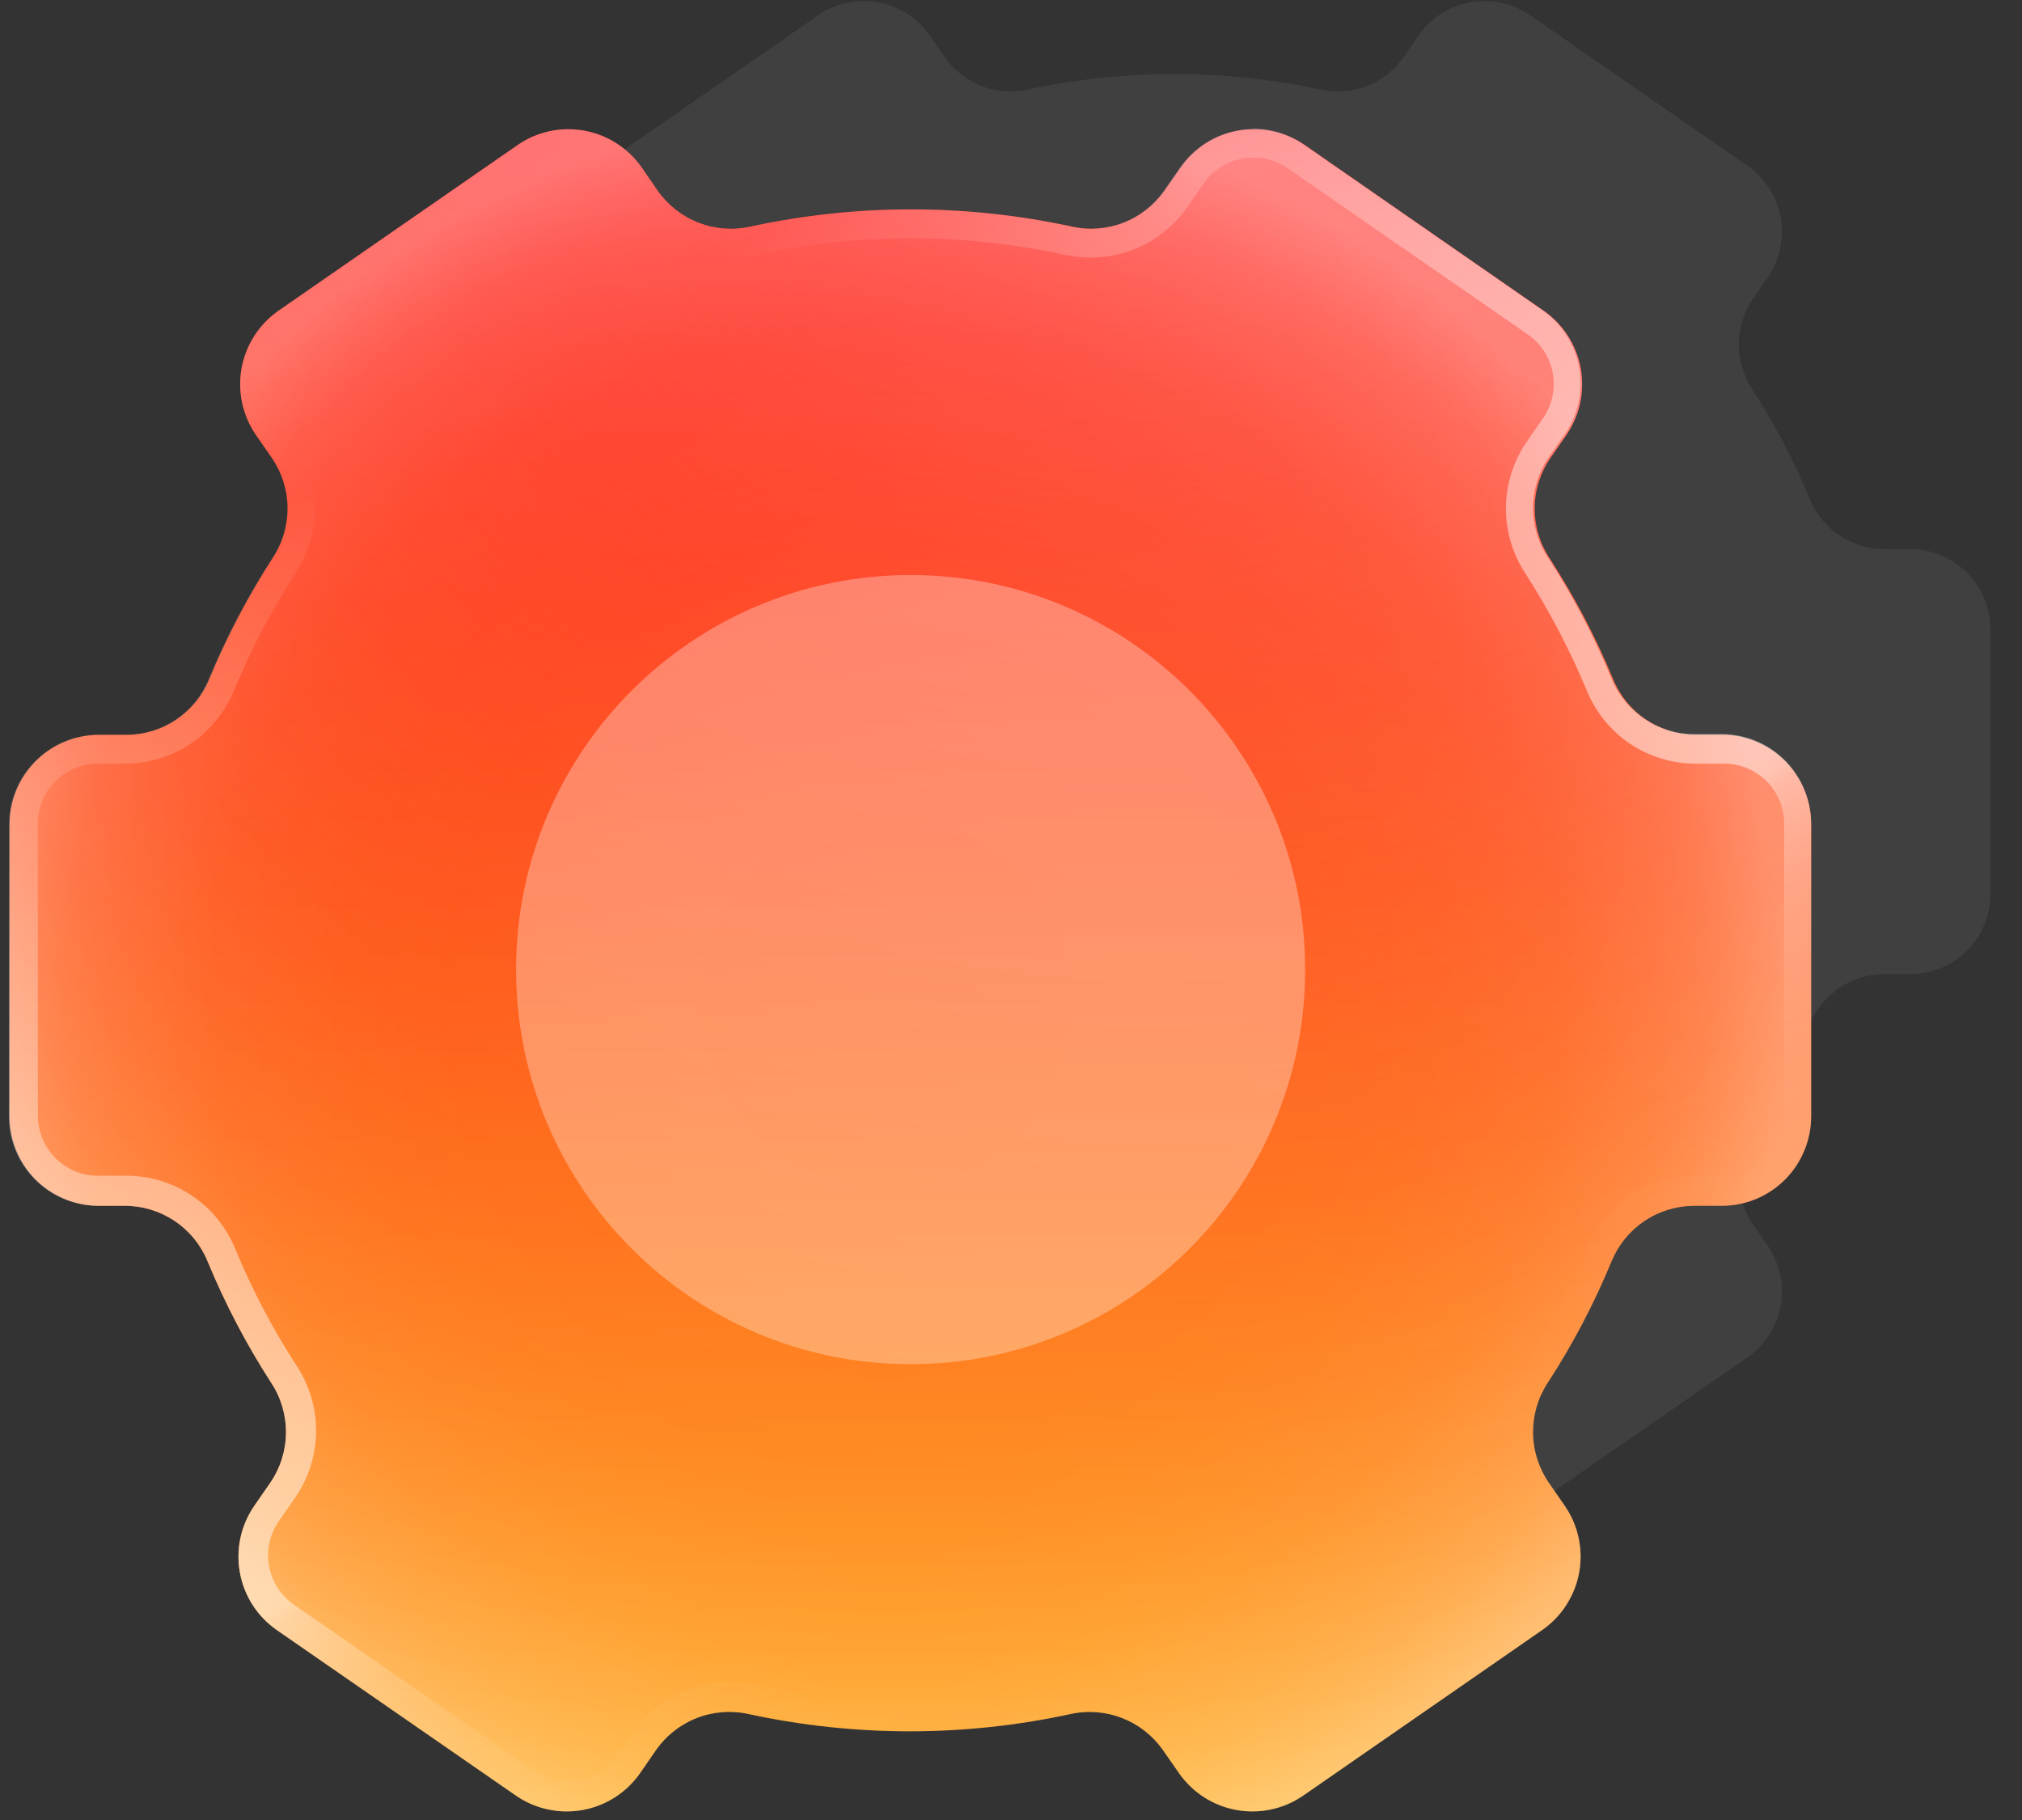 <svg width="50" height="45" viewBox="0 0 50 45" fill="none" xmlns="http://www.w3.org/2000/svg">
<rect x="0" y="0" width="50" height="45" fill="#333333" stroke="none"/>
<path opacity="0.15" d="M47.233 13.577H46.587C46.192 13.575 45.807 13.457 45.48 13.236C45.154 13.015 44.9 12.703 44.751 12.338C44.358 11.384 43.878 10.469 43.317 9.604C43.102 9.273 42.99 8.887 42.995 8.493C43 8.1 43.121 7.716 43.344 7.391L43.711 6.856C44.01 6.424 44.125 5.891 44.031 5.374C43.938 4.857 43.642 4.399 43.211 4.1L37.84 0.379C37.407 0.08 36.874 -0.036 36.356 0.058C35.839 0.152 35.379 0.447 35.079 0.879L34.712 1.41C34.487 1.733 34.171 1.983 33.803 2.126C33.436 2.269 33.035 2.3 32.65 2.215C30.267 1.702 27.803 1.702 25.421 2.215C25.036 2.3 24.634 2.269 24.267 2.126C23.9 1.983 23.584 1.733 23.359 1.41L22.992 0.879C22.691 0.447 22.232 0.152 21.715 0.058C21.197 -0.036 20.663 0.08 20.231 0.379L14.86 4.1C14.428 4.399 14.133 4.857 14.039 5.374C13.945 5.891 14.061 6.424 14.36 6.856L14.727 7.391C14.95 7.716 15.071 8.1 15.076 8.493C15.08 8.887 14.968 9.273 14.753 9.604C14.192 10.469 13.713 11.384 13.32 12.338C13.171 12.704 12.916 13.017 12.588 13.237C12.26 13.458 11.874 13.576 11.479 13.577H10.838C10.577 13.577 10.318 13.628 10.077 13.728C9.835 13.828 9.616 13.975 9.432 14.16C9.247 14.345 9.101 14.565 9.001 14.806C8.902 15.047 8.851 15.306 8.851 15.568V22.102C8.851 22.363 8.903 22.621 9.003 22.862C9.102 23.103 9.249 23.321 9.433 23.506C9.618 23.69 9.837 23.835 10.078 23.935C10.319 24.034 10.577 24.085 10.838 24.084H11.479C11.874 24.086 12.26 24.205 12.587 24.425C12.915 24.646 13.17 24.958 13.32 25.323C13.713 26.277 14.192 27.192 14.753 28.058C14.967 28.388 15.079 28.774 15.074 29.168C15.069 29.561 14.948 29.945 14.727 30.27L14.36 30.801C14.06 31.233 13.945 31.767 14.039 32.285C14.133 32.802 14.428 33.261 14.86 33.562L20.231 37.278C20.663 37.577 21.197 37.693 21.715 37.599C22.232 37.505 22.691 37.21 22.992 36.778L23.359 36.247C23.584 35.923 23.9 35.674 24.267 35.531C24.634 35.387 25.036 35.356 25.421 35.442C27.802 35.961 30.268 35.961 32.65 35.442C33.035 35.356 33.436 35.387 33.803 35.531C34.171 35.674 34.487 35.923 34.712 36.247L35.079 36.778C35.379 37.21 35.839 37.505 36.356 37.599C36.874 37.693 37.407 37.577 37.84 37.278L43.211 33.562C43.643 33.261 43.938 32.802 44.032 32.285C44.125 31.767 44.01 31.233 43.711 30.801L43.344 30.27C43.122 29.945 43.001 29.561 42.997 29.168C42.992 28.774 43.103 28.388 43.317 28.058C43.878 27.192 44.358 26.277 44.751 25.323C44.901 24.959 45.155 24.647 45.481 24.427C45.808 24.206 46.193 24.087 46.587 24.084H47.233C47.493 24.085 47.752 24.034 47.993 23.935C48.234 23.835 48.453 23.69 48.637 23.506C48.822 23.321 48.968 23.103 49.068 22.862C49.168 22.621 49.219 22.363 49.219 22.102V15.568C49.22 15.306 49.169 15.047 49.069 14.806C48.97 14.565 48.824 14.345 48.639 14.16C48.455 13.975 48.235 13.828 47.994 13.728C47.753 13.628 47.494 13.577 47.233 13.577ZM29.035 27.85C27.25 27.851 25.503 27.323 24.018 26.332C22.532 25.342 21.374 23.932 20.69 22.283C20.006 20.634 19.826 18.818 20.173 17.067C20.521 15.315 21.38 13.706 22.643 12.443C23.905 11.18 25.514 10.32 27.265 9.972C29.016 9.623 30.832 9.802 32.481 10.486C34.131 11.169 35.541 12.327 36.533 13.812C37.524 15.297 38.053 17.043 38.052 18.828C38.052 21.22 37.102 23.514 35.411 25.206C33.721 26.898 31.427 27.849 29.035 27.85Z" fill="#8C8D92"/>
<path d="M42.636 18.169H41.919C41.484 18.166 41.06 18.034 40.7 17.791C40.339 17.548 40.059 17.204 39.893 16.802C39.457 15.748 38.925 14.737 38.304 13.78C38.067 13.414 37.944 12.986 37.949 12.55C37.955 12.114 38.089 11.689 38.335 11.329L38.742 10.741C39.067 10.261 39.191 9.673 39.087 9.103C38.982 8.533 38.658 8.026 38.185 7.692L32.252 3.578C31.771 3.251 31.182 3.127 30.611 3.231C30.04 3.336 29.533 3.66 29.199 4.135L28.792 4.719C28.541 5.074 28.191 5.348 27.786 5.505C27.381 5.662 26.938 5.697 26.513 5.604C23.889 5.035 21.174 5.035 18.549 5.604C18.124 5.698 17.68 5.664 17.274 5.506C16.868 5.349 16.518 5.075 16.266 4.719L15.864 4.135C15.53 3.66 15.023 3.336 14.452 3.231C13.88 3.127 13.291 3.251 12.811 3.578L6.873 7.692C6.401 8.027 6.078 8.534 5.974 9.104C5.871 9.674 5.995 10.261 6.32 10.741L6.727 11.329C6.973 11.69 7.107 12.115 7.111 12.551C7.116 12.987 6.992 13.415 6.754 13.78C6.136 14.738 5.606 15.749 5.17 16.802C5.004 17.205 4.722 17.549 4.361 17.792C4 18.035 3.575 18.167 3.139 18.169H2.427C1.844 18.175 1.287 18.411 0.877 18.825C0.467 19.239 0.237 19.799 0.237 20.381V27.602C0.237 28.185 0.467 28.744 0.877 29.159C1.287 29.573 1.844 29.808 2.427 29.814H3.099C3.535 29.817 3.96 29.948 4.321 30.191C4.683 30.434 4.964 30.779 5.13 31.181C5.565 32.235 6.095 33.246 6.714 34.203C6.952 34.569 7.076 34.997 7.071 35.433C7.067 35.869 6.933 36.294 6.688 36.654L6.281 37.243C5.954 37.722 5.829 38.311 5.932 38.882C6.036 39.453 6.359 39.961 6.834 40.296L12.771 44.406C13.251 44.732 13.841 44.856 14.412 44.752C14.983 44.648 15.49 44.323 15.824 43.848L16.227 43.264C16.478 42.908 16.828 42.635 17.235 42.477C17.641 42.32 18.084 42.286 18.51 42.38C21.134 42.949 23.849 42.949 26.474 42.38C26.898 42.287 27.341 42.321 27.746 42.479C28.151 42.636 28.501 42.909 28.752 43.264L29.159 43.848C29.493 44.323 30 44.648 30.571 44.752C31.142 44.856 31.732 44.732 32.212 44.406L38.145 40.296C38.62 39.962 38.944 39.454 39.049 38.883C39.153 38.312 39.029 37.723 38.702 37.243L38.295 36.654C38.049 36.294 37.915 35.87 37.909 35.433C37.904 34.997 38.027 34.569 38.264 34.203C38.887 33.247 39.418 32.236 39.853 31.181C40.019 30.78 40.3 30.436 40.66 30.192C41.02 29.949 41.444 29.818 41.879 29.814H42.596C43.179 29.808 43.736 29.573 44.146 29.159C44.556 28.744 44.786 28.185 44.786 27.602V20.364C44.782 19.791 44.555 19.242 44.154 18.832C43.753 18.423 43.209 18.185 42.636 18.169Z" fill="url(#paint0_linear_2007_1278)"/>
<path opacity="0.35" d="M42.636 18.169H41.919C41.484 18.166 41.06 18.034 40.7 17.791C40.339 17.548 40.059 17.204 39.893 16.802C39.457 15.748 38.925 14.737 38.304 13.78C38.067 13.414 37.944 12.986 37.949 12.55C37.955 12.114 38.089 11.689 38.335 11.329L38.742 10.741C39.067 10.261 39.191 9.673 39.087 9.103C38.982 8.533 38.658 8.026 38.185 7.692L32.252 3.578C31.771 3.251 31.182 3.127 30.611 3.231C30.04 3.336 29.533 3.66 29.199 4.135L28.792 4.719C28.541 5.074 28.191 5.348 27.786 5.505C27.381 5.662 26.938 5.697 26.513 5.604C23.889 5.035 21.174 5.035 18.549 5.604C18.124 5.698 17.68 5.664 17.274 5.506C16.868 5.349 16.518 5.075 16.266 4.719L15.864 4.135C15.53 3.66 15.023 3.336 14.452 3.231C13.88 3.127 13.291 3.251 12.811 3.578L6.873 7.692C6.401 8.027 6.078 8.534 5.974 9.104C5.871 9.674 5.995 10.261 6.32 10.741L6.727 11.329C6.973 11.69 7.107 12.115 7.111 12.551C7.116 12.987 6.992 13.415 6.754 13.78C6.136 14.738 5.606 15.749 5.17 16.802C5.004 17.205 4.722 17.549 4.361 17.792C4 18.035 3.575 18.167 3.139 18.169H2.427C1.844 18.175 1.287 18.411 0.877 18.825C0.467 19.239 0.237 19.799 0.237 20.381V27.602C0.237 28.185 0.467 28.744 0.877 29.159C1.287 29.573 1.844 29.808 2.427 29.814H3.099C3.535 29.817 3.96 29.948 4.321 30.191C4.683 30.434 4.964 30.779 5.13 31.181C5.565 32.235 6.095 33.246 6.714 34.203C6.952 34.569 7.076 34.997 7.071 35.433C7.067 35.869 6.933 36.294 6.688 36.654L6.281 37.243C5.954 37.722 5.829 38.311 5.932 38.882C6.036 39.453 6.359 39.961 6.834 40.296L12.771 44.406C13.251 44.732 13.841 44.856 14.412 44.752C14.983 44.648 15.49 44.323 15.824 43.848L16.227 43.264C16.478 42.908 16.828 42.635 17.235 42.477C17.641 42.32 18.084 42.286 18.51 42.38C21.134 42.949 23.849 42.949 26.474 42.38C26.898 42.287 27.341 42.321 27.746 42.479C28.151 42.636 28.501 42.909 28.752 43.264L29.159 43.848C29.493 44.323 30 44.648 30.571 44.752C31.142 44.856 31.732 44.732 32.212 44.406L38.145 40.296C38.62 39.962 38.944 39.454 39.049 38.883C39.153 38.312 39.029 37.723 38.702 37.243L38.295 36.654C38.049 36.294 37.915 35.87 37.909 35.433C37.904 34.997 38.027 34.569 38.264 34.203C38.887 33.247 39.418 32.236 39.853 31.181C40.019 30.78 40.3 30.436 40.66 30.192C41.02 29.949 41.444 29.818 41.879 29.814H42.596C43.179 29.808 43.736 29.573 44.146 29.159C44.556 28.744 44.786 28.185 44.786 27.602V20.364C44.782 19.791 44.555 19.242 44.154 18.832C43.753 18.423 43.209 18.185 42.636 18.169Z" fill="url(#paint1_radial_2007_1278)"/>
<path opacity="0.32" d="M42.636 18.169H41.919C41.484 18.166 41.06 18.034 40.7 17.791C40.339 17.548 40.059 17.204 39.893 16.802C39.457 15.748 38.925 14.737 38.304 13.78C38.067 13.414 37.944 12.986 37.949 12.55C37.955 12.114 38.089 11.689 38.335 11.329L38.742 10.741C39.067 10.261 39.191 9.673 39.087 9.103C38.982 8.533 38.658 8.026 38.185 7.692L32.252 3.578C31.771 3.251 31.182 3.127 30.611 3.231C30.04 3.336 29.533 3.66 29.199 4.135L28.792 4.719C28.541 5.074 28.191 5.348 27.786 5.505C27.381 5.662 26.938 5.697 26.513 5.604C23.889 5.035 21.174 5.035 18.549 5.604C18.124 5.698 17.68 5.664 17.274 5.506C16.868 5.349 16.518 5.075 16.266 4.719L15.864 4.135C15.53 3.66 15.023 3.336 14.452 3.231C13.88 3.127 13.291 3.251 12.811 3.578L6.873 7.692C6.401 8.027 6.078 8.534 5.974 9.104C5.871 9.674 5.995 10.261 6.32 10.741L6.727 11.329C6.973 11.69 7.107 12.115 7.111 12.551C7.116 12.987 6.992 13.415 6.754 13.78C6.136 14.738 5.606 15.749 5.17 16.802C5.004 17.205 4.722 17.549 4.361 17.792C4 18.035 3.575 18.167 3.139 18.169H2.427C1.844 18.175 1.287 18.411 0.877 18.825C0.467 19.239 0.237 19.799 0.237 20.381V27.602C0.237 28.185 0.467 28.744 0.877 29.159C1.287 29.573 1.844 29.808 2.427 29.814H3.099C3.535 29.817 3.96 29.948 4.321 30.191C4.683 30.434 4.964 30.779 5.13 31.181C5.565 32.235 6.095 33.246 6.714 34.203C6.952 34.569 7.076 34.997 7.071 35.433C7.067 35.869 6.933 36.294 6.688 36.654L6.281 37.243C5.954 37.722 5.829 38.311 5.932 38.882C6.036 39.453 6.359 39.961 6.834 40.296L12.771 44.406C13.251 44.732 13.841 44.856 14.412 44.752C14.983 44.648 15.49 44.323 15.824 43.848L16.227 43.264C16.478 42.908 16.828 42.635 17.235 42.477C17.641 42.32 18.084 42.286 18.51 42.38C21.134 42.949 23.849 42.949 26.474 42.38C26.898 42.287 27.341 42.321 27.746 42.479C28.151 42.636 28.501 42.909 28.752 43.264L29.159 43.848C29.493 44.323 30 44.648 30.571 44.752C31.142 44.856 31.732 44.732 32.212 44.406L38.145 40.296C38.62 39.962 38.944 39.454 39.049 38.883C39.153 38.312 39.029 37.723 38.702 37.243L38.295 36.654C38.049 36.294 37.915 35.87 37.909 35.433C37.904 34.997 38.027 34.569 38.264 34.203C38.887 33.247 39.418 32.236 39.853 31.181C40.019 30.78 40.3 30.436 40.66 30.192C41.02 29.949 41.444 29.818 41.879 29.814H42.596C43.179 29.808 43.736 29.573 44.146 29.159C44.556 28.744 44.786 28.185 44.786 27.602V20.364C44.782 19.791 44.555 19.242 44.154 18.832C43.753 18.423 43.209 18.185 42.636 18.169Z" fill="url(#paint2_radial_2007_1278)"/>
<path opacity="0.5" d="M31.004 3.896C31.305 3.896 31.598 3.989 31.845 4.161L37.782 8.271C38.106 8.496 38.327 8.839 38.398 9.227C38.468 9.614 38.382 10.014 38.158 10.338L37.751 10.926C37.424 11.401 37.245 11.963 37.239 12.539C37.231 13.116 37.396 13.682 37.711 14.165C38.305 15.087 38.816 16.059 39.238 17.072C39.454 17.605 39.825 18.063 40.302 18.385C40.78 18.708 41.343 18.88 41.919 18.881H42.636C43.029 18.881 43.406 19.037 43.684 19.315C43.962 19.593 44.118 19.97 44.118 20.363V27.584C44.118 27.977 43.962 28.355 43.684 28.634C43.406 28.912 43.029 29.069 42.636 29.07H41.919C41.343 29.07 40.781 29.242 40.303 29.564C39.825 29.885 39.454 30.342 39.238 30.876C38.816 31.888 38.305 32.86 37.711 33.782C37.396 34.265 37.231 34.831 37.239 35.408C37.245 35.984 37.424 36.546 37.751 37.021L38.158 37.609C38.382 37.934 38.468 38.333 38.398 38.72C38.327 39.108 38.106 39.451 37.782 39.676L31.858 43.786C31.698 43.897 31.518 43.976 31.327 44.017C31.137 44.058 30.941 44.062 30.749 44.027C30.557 43.992 30.375 43.919 30.211 43.813C30.047 43.708 29.907 43.57 29.796 43.41L29.389 42.826C29.122 42.44 28.765 42.125 28.349 41.907C27.932 41.69 27.47 41.577 27 41.578C26.79 41.578 26.581 41.601 26.376 41.645C23.845 42.199 21.223 42.199 18.691 41.645C18.485 41.6 18.274 41.578 18.063 41.578C17.594 41.577 17.132 41.691 16.716 41.908C16.301 42.125 15.945 42.44 15.678 42.826L15.271 43.41C15.16 43.571 15.019 43.708 14.855 43.814C14.691 43.92 14.508 43.992 14.316 44.027C14.124 44.062 13.927 44.059 13.736 44.017C13.546 43.976 13.365 43.897 13.205 43.786L7.267 39.676C7.107 39.565 6.97 39.423 6.865 39.259C6.759 39.095 6.687 38.912 6.653 38.72C6.618 38.528 6.622 38.331 6.663 38.14C6.705 37.95 6.784 37.77 6.896 37.609L7.303 37.021C7.63 36.546 7.808 35.984 7.815 35.408C7.823 34.831 7.658 34.265 7.343 33.782C6.745 32.862 6.234 31.889 5.816 30.876C5.598 30.342 5.226 29.886 4.748 29.564C4.27 29.243 3.707 29.071 3.13 29.07H2.418C2.025 29.069 1.648 28.912 1.37 28.634C1.092 28.355 0.936 27.977 0.936 27.584V20.363C0.936 19.97 1.092 19.593 1.37 19.315C1.648 19.037 2.025 18.881 2.418 18.881H3.1C3.676 18.88 4.239 18.707 4.718 18.385C5.196 18.063 5.567 17.605 5.785 17.072C6.204 16.058 6.715 15.085 7.312 14.165C7.627 13.682 7.792 13.116 7.784 12.539C7.777 11.963 7.599 11.401 7.272 10.926L6.865 10.338C6.753 10.178 6.674 9.997 6.633 9.807C6.591 9.616 6.587 9.419 6.622 9.227C6.656 9.035 6.728 8.852 6.834 8.688C6.939 8.524 7.076 8.383 7.236 8.271L13.174 4.161C13.334 4.05 13.515 3.971 13.705 3.93C13.896 3.889 14.093 3.885 14.285 3.92C14.477 3.955 14.66 4.028 14.824 4.134C14.988 4.239 15.129 4.377 15.24 4.537L15.647 5.121C15.914 5.507 16.27 5.822 16.686 6.039C17.101 6.257 17.563 6.37 18.032 6.369C18.243 6.369 18.453 6.347 18.66 6.303C21.192 5.754 23.813 5.754 26.345 6.303C26.55 6.347 26.759 6.369 26.969 6.369C27.439 6.37 27.901 6.257 28.317 6.04C28.734 5.822 29.091 5.507 29.358 5.121L29.765 4.537C29.901 4.339 30.084 4.177 30.296 4.065C30.509 3.954 30.746 3.895 30.986 3.896M30.986 3.188C30.632 3.189 30.282 3.276 29.968 3.441C29.654 3.606 29.384 3.844 29.181 4.135L28.774 4.719C28.525 5.076 28.176 5.351 27.77 5.509C27.364 5.666 26.92 5.699 26.496 5.604C23.872 5.035 21.156 5.035 18.532 5.604C18.106 5.697 17.663 5.663 17.257 5.506C16.851 5.348 16.5 5.075 16.249 4.719L15.846 4.135C15.512 3.66 15.005 3.335 14.434 3.231C13.863 3.127 13.274 3.251 12.793 3.577L6.856 7.692C6.383 8.026 6.06 8.533 5.957 9.103C5.853 9.673 5.977 10.261 6.303 10.74L6.71 11.329C6.955 11.689 7.089 12.114 7.094 12.55C7.098 12.986 6.974 13.414 6.736 13.78C6.118 14.737 5.588 15.749 5.152 16.802C4.986 17.204 4.705 17.549 4.343 17.792C3.982 18.035 3.557 18.166 3.122 18.169H2.409C1.826 18.175 1.269 18.41 0.859 18.825C0.449 19.239 0.219 19.798 0.219 20.381V27.602C0.219 28.184 0.449 28.744 0.859 29.158C1.269 29.572 1.826 29.808 2.409 29.814H3.1C3.535 29.817 3.96 29.948 4.321 30.191C4.683 30.434 4.964 30.778 5.13 31.181C5.565 32.234 6.095 33.246 6.714 34.203C6.952 34.568 7.076 34.996 7.071 35.432C7.067 35.868 6.933 36.293 6.688 36.654L6.281 37.242C5.954 37.722 5.829 38.311 5.932 38.882C6.036 39.453 6.359 39.961 6.834 40.295L12.771 44.405C13.251 44.732 13.841 44.856 14.412 44.752C14.983 44.647 15.49 44.323 15.824 43.848L16.227 43.264C16.478 42.908 16.828 42.634 17.235 42.477C17.641 42.319 18.084 42.285 18.51 42.379C21.134 42.948 23.849 42.948 26.474 42.379C26.898 42.283 27.342 42.316 27.748 42.474C28.154 42.632 28.503 42.907 28.752 43.264L29.159 43.848C29.362 44.139 29.632 44.377 29.946 44.542C30.26 44.706 30.61 44.793 30.964 44.795C31.41 44.794 31.845 44.658 32.212 44.405L38.145 40.295C38.62 39.961 38.945 39.454 39.049 38.883C39.153 38.312 39.029 37.722 38.703 37.242L38.295 36.654C38.049 36.294 37.915 35.869 37.909 35.433C37.904 34.997 38.027 34.569 38.264 34.203C38.887 33.247 39.418 32.235 39.853 31.181C40.019 30.779 40.3 30.435 40.66 30.192C41.02 29.949 41.444 29.817 41.879 29.814H42.596C43.179 29.808 43.736 29.572 44.146 29.158C44.556 28.744 44.786 28.184 44.786 27.602V20.363C44.786 19.78 44.556 19.221 44.146 18.807C43.736 18.393 43.179 18.157 42.596 18.151H41.879C41.444 18.148 41.02 18.016 40.66 17.773C40.3 17.53 40.019 17.186 39.853 16.784C39.417 15.73 38.886 14.718 38.264 13.762C38.027 13.396 37.904 12.968 37.909 12.532C37.915 12.096 38.049 11.671 38.295 11.311L38.703 10.723C39.027 10.243 39.151 9.655 39.047 9.084C38.943 8.514 38.619 8.008 38.145 7.674L32.212 3.559C31.845 3.307 31.41 3.171 30.964 3.17L30.986 3.188Z" fill="url(#paint3_linear_2007_1278)"/>
<path opacity="0.31" d="M22.518 33.73C27.906 33.73 32.274 29.362 32.274 23.974C32.274 18.586 27.906 14.218 22.518 14.218C17.13 14.218 12.762 18.586 12.762 23.974C12.762 29.362 17.13 33.73 22.518 33.73Z" fill="white"/>
<defs>
<linearGradient id="paint0_linear_2007_1278" x1="22.512" y1="3.195" x2="22.512" y2="44.788" gradientUnits="userSpaceOnUse">
<stop stop-color="#FF0000"/>
<stop offset="1" stop-color="#FFAE28"/>
</linearGradient>
<radialGradient id="paint1_radial_2007_1278" cx="0" cy="0" r="1" gradientUnits="userSpaceOnUse" gradientTransform="translate(21.916 24.766) scale(22.383 22.383)">
<stop stop-color="white" stop-opacity="0"/>
<stop offset="0.37" stop-color="white" stop-opacity="0.01"/>
<stop offset="0.51" stop-color="white" stop-opacity="0.03"/>
<stop offset="0.6" stop-color="white" stop-opacity="0.08"/>
<stop offset="0.68" stop-color="white" stop-opacity="0.15"/>
<stop offset="0.75" stop-color="white" stop-opacity="0.23"/>
<stop offset="0.8" stop-color="white" stop-opacity="0.34"/>
<stop offset="0.86" stop-color="white" stop-opacity="0.47"/>
<stop offset="0.91" stop-color="white" stop-opacity="0.61"/>
<stop offset="0.95" stop-color="white" stop-opacity="0.78"/>
<stop offset="0.99" stop-color="white" stop-opacity="0.96"/>
<stop offset="1" stop-color="white"/>
</radialGradient>
<radialGradient id="paint2_radial_2007_1278" cx="0" cy="0" r="1" gradientUnits="userSpaceOnUse" gradientTransform="translate(28.425 -2.581) scale(41.447 41.448)">
<stop stop-color="white"/>
<stop offset="0.07" stop-color="white" stop-opacity="0.89"/>
<stop offset="0.27" stop-color="white" stop-opacity="0.63"/>
<stop offset="0.46" stop-color="white" stop-opacity="0.4"/>
<stop offset="0.63" stop-color="white" stop-opacity="0.23"/>
<stop offset="0.78" stop-color="white" stop-opacity="0.1"/>
<stop offset="0.91" stop-color="white" stop-opacity="0.03"/>
<stop offset="1" stop-color="white" stop-opacity="0"/>
</radialGradient>
<linearGradient id="paint3_linear_2007_1278" x1="13.868" y1="8.568" x2="33.579" y2="43.662" gradientUnits="userSpaceOnUse">
<stop stop-color="white" stop-opacity="0"/>
<stop offset="0.03" stop-color="white" stop-opacity="0.12"/>
<stop offset="0.09" stop-color="white" stop-opacity="0.32"/>
<stop offset="0.15" stop-color="white" stop-opacity="0.5"/>
<stop offset="0.22" stop-color="white" stop-opacity="0.66"/>
<stop offset="0.28" stop-color="white" stop-opacity="0.78"/>
<stop offset="0.35" stop-color="white" stop-opacity="0.88"/>
<stop offset="0.42" stop-color="white" stop-opacity="0.95"/>
<stop offset="0.49" stop-color="white" stop-opacity="0.99"/>
<stop offset="0.58" stop-color="white"/>
<stop offset="0.59" stop-color="white" stop-opacity="0.96"/>
<stop offset="0.6" stop-color="white" stop-opacity="0.78"/>
<stop offset="0.62" stop-color="white" stop-opacity="0.61"/>
<stop offset="0.64" stop-color="white" stop-opacity="0.47"/>
<stop offset="0.66" stop-color="white" stop-opacity="0.34"/>
<stop offset="0.69" stop-color="white" stop-opacity="0.23"/>
<stop offset="0.72" stop-color="white" stop-opacity="0.15"/>
<stop offset="0.75" stop-color="white" stop-opacity="0.08"/>
<stop offset="0.79" stop-color="white" stop-opacity="0.03"/>
<stop offset="0.84" stop-color="white" stop-opacity="0.01"/>
<stop offset="1" stop-color="white" stop-opacity="0"/>
</linearGradient>
</defs>
</svg>
